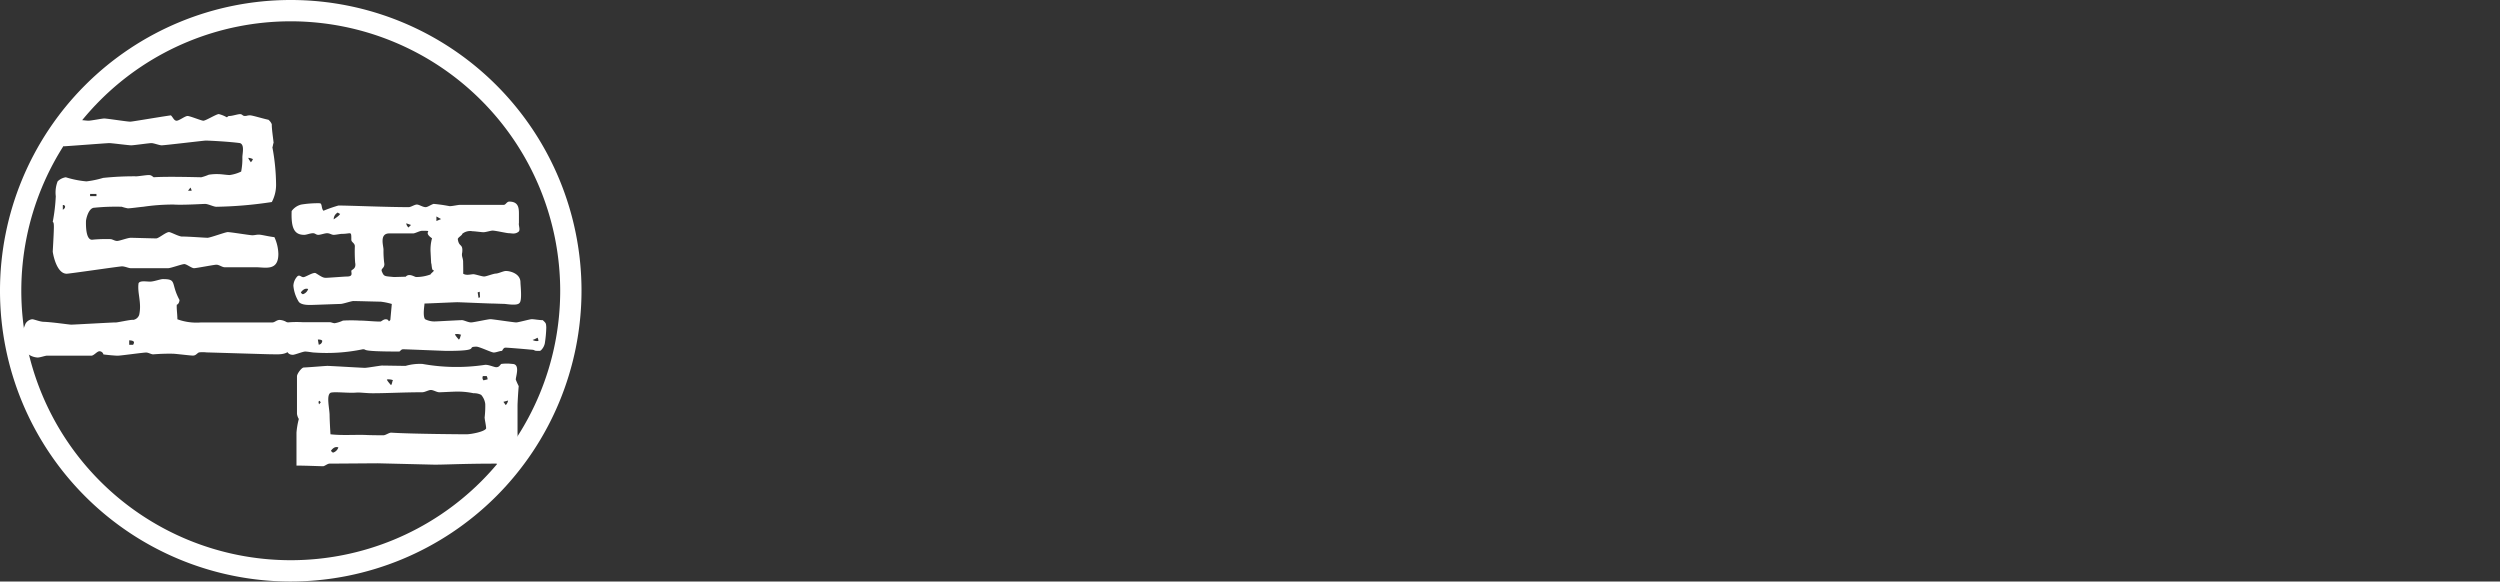 <svg id="그룹_307" data-name="그룹 307" xmlns="http://www.w3.org/2000/svg" width="135.75" height="31.576" viewBox="0 0 135.75 31.576">
  <rect x="0" y="0" width="135.75" height="31.576" fill="#333333" stroke="none"/>
  <g id="그룹_304" data-name="그룹 304">
    <path id="패스_22" data-name="패스 22" d="M38.428,119.848c-.132,0-3.325-.1-3.441-.1a1.647,1.647,0,0,0-.412,0c-.132.069-.165.172-.329.172-.132,0-.675-.069-1.037-.1a10.5,10.5,0,0,0-1.12.034c-.1,0-.263-.1-.379-.1-.165,0-1.383.172-1.548.172-.115,0-.527-.034-.774-.069a.222.222,0,0,0-.214-.172c-.132,0-.3.241-.444.241h-2.42c-.082,0-.362.1-.494.1a.965.965,0,0,1-.905-1.048,4.726,4.726,0,0,1,.247-.79.487.487,0,0,1,.362-.241c.1,0,.379.12.593.138.527.017,1.4.155,1.531.155s2.239-.12,2.387-.12c0,.034.889-.172.971-.137a.409.409,0,0,0,.329-.275c.148-.67-.115-1.2-.033-1.718.082-.155.412-.086.626-.086.2,0,.56-.137.691-.137.79,0,.412.223.905,1.134,0,.052-.033.223-.148.258-.016.223.033.515.033.79a3.042,3.042,0,0,0,1.284.172H38.56c.132,0,.231-.137.4-.137a.812.812,0,0,1,.757.911C39.712,119.986,39.021,119.848,38.428,119.848Zm-.757-4.724h-1.7c-.132,0-.3-.138-.445-.138-.132,0-1.087.189-1.218.189s-.4-.223-.527-.223-.741.223-.873.223H30.872c-.115,0-.313-.1-.478-.1-.132,0-2.848.4-3,.4-.494,0-.708-.859-.757-1.2.082-1.477.082-1.563,0-1.615a9.742,9.742,0,0,0,.165-1.392,1.66,1.66,0,0,1,.1-.807.8.8,0,0,1,.445-.223,5.273,5.273,0,0,0,1.12.223,5.3,5.3,0,0,0,.905-.189,16.057,16.057,0,0,1,1.827-.086c.214-.017.51-.069.659-.069.132,0,.181.069.263.12.741-.052,2.42,0,2.585,0a2.711,2.711,0,0,0,.4-.137,2.716,2.716,0,0,1,.51-.034c.165,0,.494.051.626.051a2.092,2.092,0,0,0,.626-.189,3.577,3.577,0,0,0,.066-.773c0-.206.132-.687-.132-.773-.626-.086-1.729-.137-1.86-.137-.082,0-2.239.258-2.387.258-.132,0-.428-.12-.56-.12s-.955.12-1.1.12c-.132,0-1.054-.12-1.185-.12-.148,0-2.321.172-2.47.172a2.787,2.787,0,0,1-.626-.309c-.132-.258.3-.825.411-1.2.593,0,1.383.12,1.548.12.148,0,.741-.12.856-.12.165,0,1.235.172,1.416.172.115,0,1.482-.24,2.206-.343.115.1.165.292.313.292.132,0,.461-.258.593-.258s.757.258.856.258c.132,0,.708-.361.84-.361a1.612,1.612,0,0,1,.428.172c.066,0,.033-.069.165-.069s.445-.1.56-.1c.132,0,.132.1.263.1s.115-.034.28-.034c.132,0,.675.172,1,.24a.615.615,0,0,1,.181.241c0,.292.066.687.1,1.014-.033.051-.033.172-.066.24a11.424,11.424,0,0,1,.2,2.027,1.977,1.977,0,0,1-.231.945,22.183,22.183,0,0,1-3.013.258c-.148,0-.444-.155-.609-.155-.132,0-1.218.069-1.712.034a11.212,11.212,0,0,0-1.646.12c-.214.017-.675.086-.84.086a2.338,2.338,0,0,1-.329-.086,11.713,11.713,0,0,0-1.482.052c-.329,0-.461.636-.461.739,0,.12-.033,1,.329,1a7.6,7.6,0,0,1,1-.034c.1,0,.23.1.362.1s.576-.172.741-.172c.132,0,1.251.034,1.383.034s.527-.344.692-.344c.1,0,.461.206.675.241.412,0,1.284.069,1.416.069.148,0,.971-.309,1.1-.309.165,0,1.2.172,1.333.172s.214-.034.362-.034c.132,0,.51.1.84.137a2.3,2.3,0,0,1,.214.91C38.889,115.348,38.182,115.124,37.671,115.124ZM27.184,112c.165-.086.165-.258,0-.258Zm1.827-.739v-.12h-.346v.12Zm1.778,7.833v.24H31a.258.258,0,0,0,.049-.137C31.036,119.11,30.872,119.093,30.79,119.093Zm3.391-8.125a.592.592,0,0,0-.066-.172l-.132.172Zm3.079-1.787c0,.069.1.172.132.241a.416.416,0,0,0,.115-.172A.667.667,0,0,0,37.259,109.181Z" transform="translate(-23.773 -100.612)" fill="#fff"/>
    <path id="패스_23" data-name="패스 23" d="M268.681,190.842a.737.737,0,0,1-.2.364.131.131,0,0,1-.1.042c-.424,0-.1-.053-.5-.071-.159-.018-1.208-.106-1.335-.106-.111,0-.159.141-.19.177-.127,0-.318.088-.445.088s-.7-.283-.922-.318c-.667,0,.35.23-1.636.23-.127,0-2.235-.089-2.362-.089s-.159.124-.222.124c-2.256,0-1.684-.124-1.97-.124a9.6,9.6,0,0,1-2.653.177c-.079,0-.349-.053-.477-.053s-.556.177-.667.177c-.492,0-.333-.619-.333-.761a.471.471,0,0,1-.079-.283c0-.159.048-.531.048-.707a5.578,5.578,0,0,1,.921-.018h1.462c.064,0,.159.053.254.053a1.769,1.769,0,0,0,.445-.142,7.741,7.741,0,0,1,.906,0c.334,0,.763.053,1.128.053.048,0,.159-.124.286-.124.238,0,.1.212.254.035l.079-.867a3.65,3.65,0,0,0-.6-.124c-.127,0-1.351-.035-1.478-.035s-.572.159-.715.159c-.127,0-1.446.053-1.6.053-.1,0-.493.018-.651-.159a1.96,1.96,0,0,1-.3-.884.8.8,0,0,1,.207-.5c.127-.124.207.035.334.035s.556-.3.683-.212c.286.177.381.248.54.248.111,0,1.033-.071,1.144-.071.334,0,.238-.177.238-.3,0-.088.286-.088.207-.46a7.961,7.961,0,0,1-.016-.884c0-.177-.191-.212-.191-.354,0-.5,0-.318-.508-.318-.1,0-.334.053-.445.053-.127,0-.207-.088-.365-.088-.127,0-.35.088-.477.088s-.159-.088-.286-.088c-.159,0-.349.088-.477.088-.556,0-.715-.389-.683-1.291a.914.914,0,0,1,.524-.354,5.666,5.666,0,0,1,1-.071c.143,0,.08.3.207.407a7.342,7.342,0,0,1,.81-.283c.588,0,2.637.088,3.813.088.127,0,.318-.141.445-.141s.318.141.477.141c.111,0,.27-.124.429-.177a8.5,8.5,0,0,1,.874.124c.159,0,.445-.071.572-.071h2.367c.111,0,.159-.177.3-.177.492,0,.524.336.524.654v.513c-.032.124.1.389-.032.478-.191.141-.365.071-.508.071-.127,0-.731-.142-.89-.142-.1,0-.366.088-.493.088-.111,0-.477-.053-.6-.053a.683.683,0,0,0-.556.142c.016.071-.27.212-.238.3.064.442.286.212.238.708-.048.212.032.265.048.477,0,.053.016.655,0,.672.159.124.429.035.556.035.111,0,.461.124.588.124.111,0,.508-.159.636-.159s.413-.141.54-.141c.238,0,.794.141.794.619,0,.141.1.973-.048,1.114-.127.177-.715.053-.858.053-.127,0-.508-.018-.62-.018-.159,0-1.78-.071-1.907-.071s-1.652.071-1.78.071c.016.035-.111.654.032.849a1.1,1.1,0,0,0,.509.124c.127,0,1.345-.071,1.5-.071.1,0,.333.124.492.124.127,0,.922-.177,1.049-.177s1.271.177,1.4.177c.111,0,.747-.177.842-.177.127,0,.4.053.6.053.191.177.175.177.191.389A6.368,6.368,0,0,1,268.681,190.842Zm-2.346,6.668c-.127,0-.175-.141-.318-.141-1.939,0-2.939.071-3.464.053l-2.939-.071c-.1,0-2.463.018-2.622.018-.111,0-.27.141-.349.141-.159,0-.969-.035-1.446-.035v-1.787a4.182,4.182,0,0,1,.127-.743.7.7,0,0,1-.1-.283v-2.034c0-.141.254-.478.366-.478.4-.018,1.176-.088,1.287-.088.143,0,1.907.106,2.034.106s.842-.124.922-.124c.159,0,1.128.018,1.287.018a2.8,2.8,0,0,1,.922-.106,10.419,10.419,0,0,0,3.368.053c.191-.035.509.124.635.124.159,0,.191-.106.27-.177a2.294,2.294,0,0,1,.6,0c.445,0,.19.672.19.849a3.46,3.46,0,0,0,.159.354c-.032.354-.064.938-.064,1.061v1.468a8.356,8.356,0,0,0,.191,1.61C267.081,197.333,266.477,197.51,266.334,197.51Zm-10.9-9.446a.167.167,0,0,0,.111.106.44.44,0,0,0,.286-.283C255.626,187.817,255.5,187.994,255.435,188.064Zm.922,2.565.048.283a.218.218,0,0,0,.191-.212C256.563,190.629,256.4,190.629,256.357,190.629Zm.159,3.414-.064-.088-.064.053.032.141Zm8.9.8a5.529,5.529,0,0,0,.032-.708.911.911,0,0,0-.223-.5.84.84,0,0,0-.413-.088,4.164,4.164,0,0,0-.969-.088c-.127,0-.763.035-.89.035-.143,0-.318-.124-.461-.124-.127,0-.318.124-.477.124-.985,0-1.891.053-2.685.053-.365,0-.683-.053-.89-.035-.4.035-1.1-.053-1.366,0-.286.088-.079.867-.079,1.238,0,.177.032.8.048,1.026.636.071,1.271.018,1.875.035.318.018.858.018,1,.018.127,0,.318-.159.445-.141,1.08.071,3.972.088,4.052.088.27,0,1-.141,1.08-.318C265.492,195.281,265.413,194.981,265.413,194.839Zm-8.341,1.822a.167.167,0,0,0,.111.106.439.439,0,0,0,.286-.283C257.262,196.413,257.135,196.59,257.071,196.661Zm.366-12.93a.412.412,0,0,0-.223.371c.1-.071.3-.194.35-.3C257.516,183.8,257.437,183.731,257.437,183.731Zm5.068,2.742-.032-.619a2.359,2.359,0,0,1,.08-.725c-.572-.389.175-.407-.54-.407-.127,0-.381.142-.477.142h-1.3c-.556,0-.318.672-.318.884a4.947,4.947,0,0,0,.047.778c0,.247-.19.23-.143.389.127.3.127.265.667.318l.635-.018c.191-.212.477.018.572.018a2.269,2.269,0,0,0,.779-.141c0-.053.207-.177.175-.23C262.521,186.915,262.553,186.526,262.505,186.473Zm-2.4,6.332c0,.053.222.3.222.3.079-.088.064-.3.127-.265A.673.673,0,0,0,260.106,192.8Zm1.049-8.49a.33.33,0,0,0,.127.23c.032-.053.127-.124.127-.141Zm1.891-.23-.254-.142v.248Zm.757,6.262c0,.053.207.283.207.283.1-.071.079-.283.143-.248A.517.517,0,0,0,263.8,190.346Zm1.356-2.016-.016-.3-.111.035.047.3Zm.413,4.458a.432.432,0,0,0-.048-.177h-.207a.2.2,0,0,0,.032.23Zm.858,1.221.127.177a.465.465,0,0,0,.127-.248Zm1.854-3.485a1.3,1.3,0,0,1-.27.124.475.475,0,0,0,.318.053A.433.433,0,0,0,268.283,190.523Z" transform="translate(-239.098 -172.194)" fill="#fff"/>
    <path id="패스_24" data-name="패스 24" d="M22.475,39.481A15.788,15.788,0,1,1,38.263,23.693,15.806,15.806,0,0,1,22.475,39.481Zm0-30.419A14.631,14.631,0,1,0,37.106,23.693,14.647,14.647,0,0,0,22.475,9.062Z" transform="translate(-6.687 -7.905)" fill="#fff"/>
  </g>
</svg>
